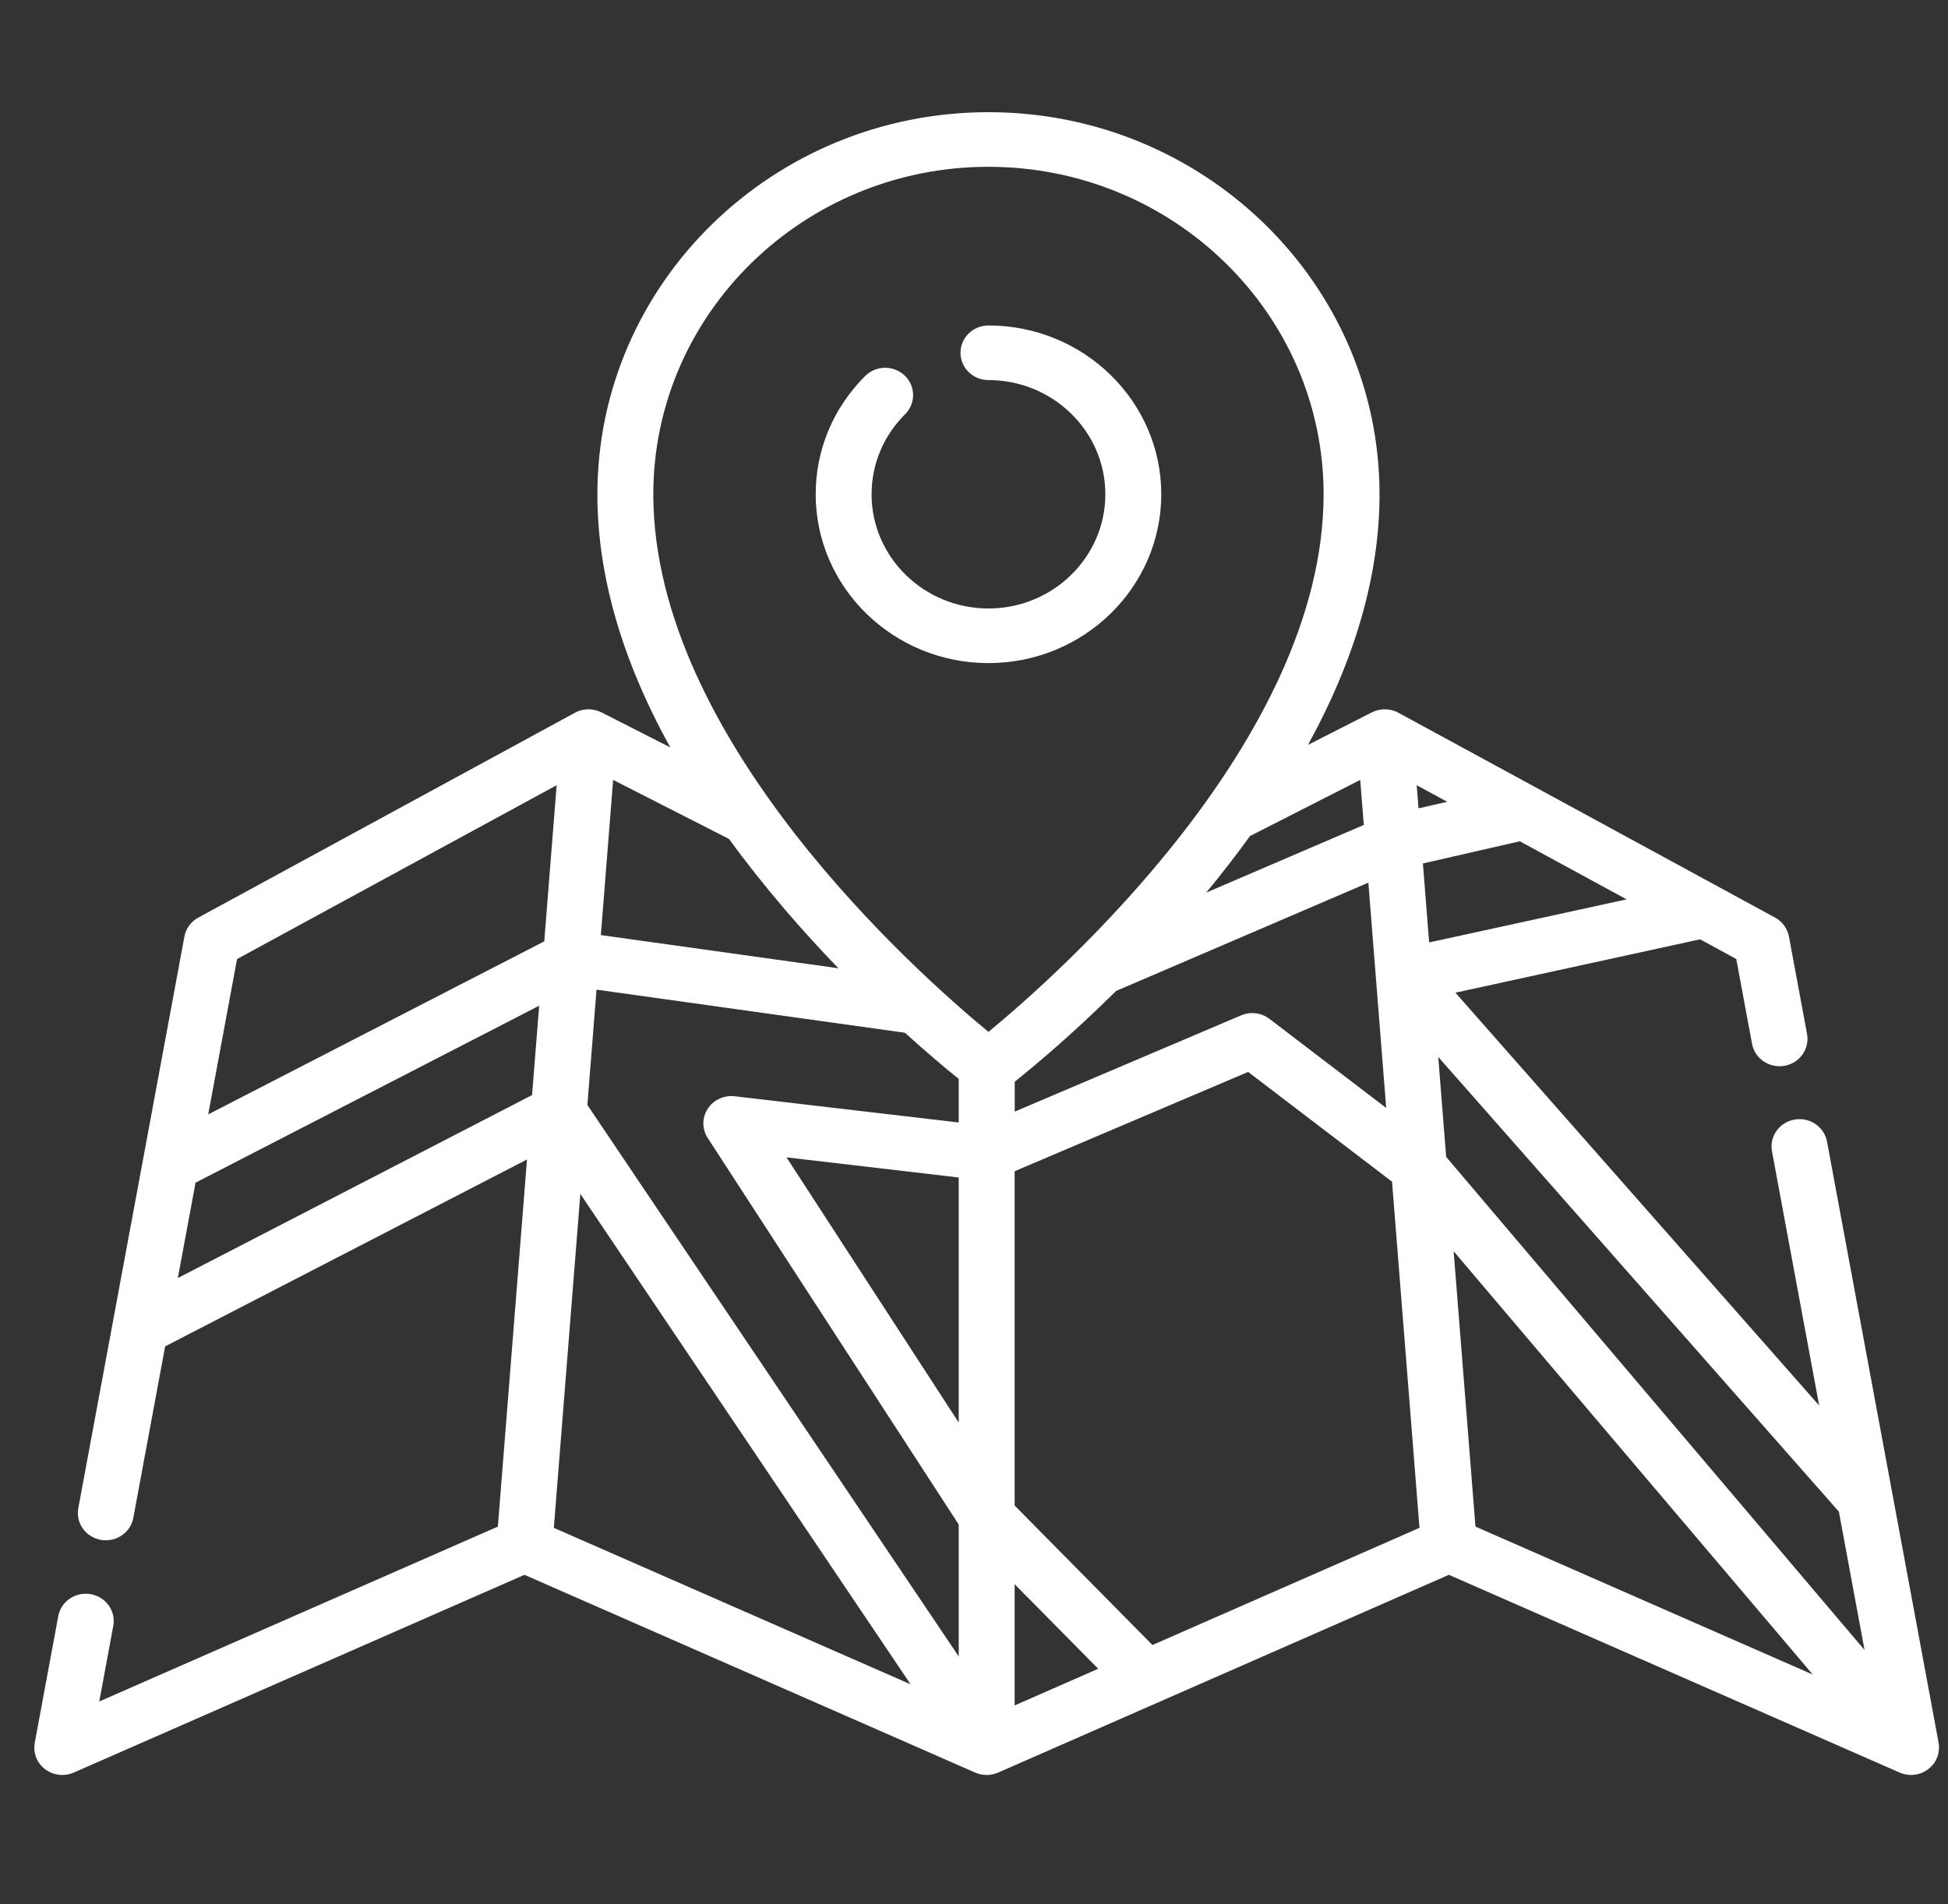 <svg width="45" height="44" viewBox="0 0 45 44" fill="none" xmlns="http://www.w3.org/2000/svg">
<rect x="0" y="0" width="45" height="44" fill="#333333" stroke="none"/>
<g clip-path="url(#clip0_18_351245)">
<path d="M44.783 40.267L42.205 26.376C42.141 26.033 41.805 25.806 41.454 25.868C41.103 25.93 40.87 26.259 40.934 26.602L42.024 32.475L33.621 22.936L39.273 21.703L40.109 22.158L40.473 24.117C40.536 24.46 40.873 24.687 41.224 24.625C41.574 24.563 41.807 24.234 41.744 23.891L41.326 21.64C41.291 21.453 41.173 21.293 41.005 21.201L39.686 20.483C39.686 20.483 39.686 20.483 39.686 20.483L35.519 18.216L32.304 16.468C32.304 16.468 32.304 16.467 32.304 16.467C32.303 16.467 32.303 16.467 32.303 16.467C32.278 16.453 32.253 16.442 32.227 16.432C32.218 16.429 32.21 16.427 32.202 16.424C32.184 16.418 32.165 16.412 32.147 16.407C32.136 16.405 32.126 16.403 32.115 16.401C32.099 16.398 32.082 16.395 32.065 16.393C32.054 16.391 32.043 16.391 32.031 16.39C32.015 16.389 31.999 16.388 31.983 16.389C31.971 16.389 31.959 16.39 31.948 16.39C31.932 16.391 31.916 16.393 31.9 16.395C31.888 16.396 31.877 16.398 31.865 16.401C31.849 16.404 31.834 16.407 31.819 16.411C31.807 16.415 31.795 16.418 31.784 16.422C31.769 16.427 31.754 16.432 31.739 16.438C31.728 16.443 31.717 16.448 31.706 16.453C31.701 16.455 31.696 16.457 31.691 16.459L30.215 17.211C31.313 15.211 31.868 13.274 31.868 11.421C31.868 6.552 27.815 2.592 22.834 2.592C17.852 2.592 13.8 6.552 13.8 11.421C13.8 13.292 14.365 15.248 15.484 17.269L13.894 16.459C13.889 16.457 13.884 16.455 13.879 16.453C13.868 16.448 13.857 16.443 13.846 16.438C13.831 16.432 13.816 16.427 13.801 16.422C13.79 16.418 13.778 16.415 13.767 16.412C13.751 16.407 13.736 16.404 13.72 16.401C13.709 16.398 13.697 16.396 13.685 16.395C13.669 16.393 13.654 16.391 13.638 16.39C13.626 16.39 13.614 16.389 13.602 16.389C13.587 16.388 13.571 16.389 13.555 16.39C13.543 16.391 13.531 16.391 13.52 16.393C13.503 16.395 13.488 16.398 13.472 16.401C13.46 16.403 13.449 16.405 13.438 16.407C13.42 16.412 13.403 16.418 13.386 16.423C13.377 16.426 13.367 16.429 13.358 16.432C13.332 16.442 13.307 16.454 13.282 16.467C13.282 16.467 13.282 16.467 13.282 16.468C13.282 16.468 13.282 16.468 13.281 16.468L4.581 21.201C4.412 21.293 4.294 21.453 4.26 21.64L1.809 34.845C1.745 35.188 1.978 35.516 2.329 35.578C2.68 35.641 3.016 35.413 3.08 35.07L3.815 31.108L12.174 26.79L11.501 35.272L2.293 39.313L2.617 37.566C2.68 37.223 2.447 36.895 2.096 36.833C1.746 36.771 1.409 36.998 1.346 37.341L0.803 40.267C0.76 40.498 0.851 40.732 1.04 40.877C1.156 40.965 1.296 41.011 1.438 41.011C1.528 41.011 1.618 40.993 1.703 40.956L12.115 36.386L22.524 40.954C22.524 40.954 22.524 40.954 22.525 40.954L22.528 40.956C22.534 40.958 22.54 40.96 22.546 40.962C22.556 40.966 22.565 40.97 22.575 40.973C22.584 40.977 22.594 40.98 22.604 40.983C22.61 40.984 22.616 40.986 22.622 40.988C22.63 40.99 22.638 40.992 22.646 40.994C22.66 40.997 22.673 40.999 22.687 41.001C22.693 41.002 22.7 41.004 22.706 41.005C22.711 41.005 22.715 41.006 22.719 41.006C22.741 41.009 22.763 41.01 22.784 41.01C22.787 41.01 22.79 41.011 22.793 41.011C22.794 41.011 22.795 41.011 22.797 41.011C22.823 41.011 22.849 41.008 22.875 41.005C22.878 41.005 22.881 41.005 22.885 41.004C22.89 41.004 22.894 41.002 22.899 41.001C22.919 40.998 22.94 40.994 22.96 40.989C22.965 40.987 22.971 40.986 22.976 40.985C22.977 40.984 22.977 40.984 22.978 40.984C22.98 40.984 22.981 40.983 22.983 40.982C23.008 40.975 23.033 40.966 23.057 40.956L33.47 36.386L43.883 40.955C43.893 40.96 43.903 40.963 43.913 40.967C43.923 40.971 43.933 40.975 43.944 40.978C43.957 40.983 43.971 40.986 43.985 40.989C43.993 40.992 44.002 40.994 44.01 40.996C44.027 41 44.044 41.002 44.06 41.004C44.066 41.005 44.072 41.006 44.078 41.007C44.101 41.009 44.124 41.011 44.147 41.011C44.147 41.011 44.147 41.011 44.147 41.011C44.179 41.011 44.21 41.008 44.241 41.003C44.248 41.002 44.256 41.001 44.263 41C44.294 40.994 44.324 40.987 44.355 40.977C44.357 40.976 44.358 40.975 44.36 40.975C44.38 40.968 44.4 40.961 44.42 40.952C44.425 40.949 44.43 40.945 44.436 40.943C44.452 40.934 44.468 40.925 44.483 40.916C44.499 40.907 44.514 40.897 44.529 40.886C44.534 40.883 44.54 40.88 44.545 40.876C44.556 40.868 44.566 40.858 44.577 40.848C44.585 40.841 44.594 40.834 44.602 40.826C44.622 40.807 44.64 40.787 44.656 40.766C44.66 40.762 44.663 40.759 44.666 40.755C44.685 40.729 44.703 40.702 44.718 40.674C44.722 40.667 44.725 40.658 44.729 40.65C44.739 40.63 44.748 40.609 44.756 40.588C44.76 40.577 44.763 40.566 44.766 40.555C44.772 40.535 44.777 40.515 44.781 40.495C44.783 40.484 44.785 40.472 44.786 40.46C44.789 40.439 44.791 40.417 44.791 40.395C44.791 40.385 44.792 40.375 44.792 40.364C44.792 40.332 44.789 40.3 44.783 40.267ZM33.431 18.525L32.769 18.677L32.727 18.142L33.431 18.525ZM32.022 25.599L29.325 23.541C29.139 23.398 28.887 23.367 28.67 23.46L23.441 25.684V24.992C23.832 24.681 24.72 23.948 25.783 22.896L31.61 20.394L32.022 25.599ZM31.422 18.02L31.504 19.061L27.864 20.624C28.226 20.186 28.563 19.75 28.875 19.317L31.422 18.02ZM14.164 18.02L16.841 19.384C17.237 19.929 17.672 20.477 18.145 21.03C18.559 21.513 18.971 21.962 19.368 22.372L13.88 21.605L14.164 18.02ZM12.291 25.302L4.108 29.529L4.507 27.381L4.517 27.326L12.455 23.237L12.291 25.302ZM12.573 21.75L4.81 25.748L5.476 22.159L12.859 18.142L12.673 20.484L12.573 21.75ZM12.794 35.301L13.406 27.585L21.035 38.916L12.794 35.301ZM22.147 32.868L18.169 26.741L22.147 27.206V32.868ZM22.147 25.935L16.971 25.329C16.724 25.301 16.481 25.413 16.348 25.62C16.215 25.826 16.215 26.088 16.349 26.294L22.147 35.224V38.272L13.569 25.531L13.78 22.866L20.905 23.862C21.443 24.35 21.878 24.712 22.147 24.928V25.935H22.147ZM22.834 23.842C21.203 22.498 15.092 17.082 15.092 11.421C15.092 7.248 18.565 3.854 22.834 3.854C27.103 3.854 30.576 7.248 30.576 11.421C30.576 17.082 24.465 22.498 22.834 23.842ZM23.439 39.404V36.603L25.369 38.557L23.439 39.404ZM26.622 38.008L23.439 34.786V27.061L28.833 24.767L32.157 27.303L32.791 35.301L26.622 38.008ZM32.87 19.95L35.109 19.438L36.697 20.302L37.575 20.78L33.014 21.775L32.87 19.95ZM34.084 35.272L33.58 28.91L41.876 38.691L34.084 35.272ZM33.407 26.729L33.232 24.514L33.224 24.42L42.479 34.926L43.072 38.123L33.407 26.729Z" fill="white"/>
<path d="M22.834 7.52C22.477 7.52 22.188 7.802 22.188 8.151C22.188 8.499 22.477 8.782 22.834 8.782C24.323 8.782 25.534 9.965 25.534 11.42C25.534 12.875 24.323 14.059 22.834 14.059C21.345 14.059 20.134 12.875 20.134 11.42C20.134 10.724 20.409 10.068 20.908 9.571C21.158 9.322 21.155 8.923 20.9 8.679C20.646 8.434 20.237 8.438 19.987 8.687C19.249 9.421 18.843 10.391 18.843 11.42C18.843 13.571 20.633 15.321 22.834 15.321C25.035 15.321 26.826 13.571 26.826 11.42C26.826 9.269 25.035 7.52 22.834 7.52Z" fill="white"/>
</g>
<defs>
<clipPath id="clip0_18_351245">
<rect width="44" height="43" fill="white" transform="translate(0.792 0.301)"/>
</clipPath>
</defs>
</svg>
